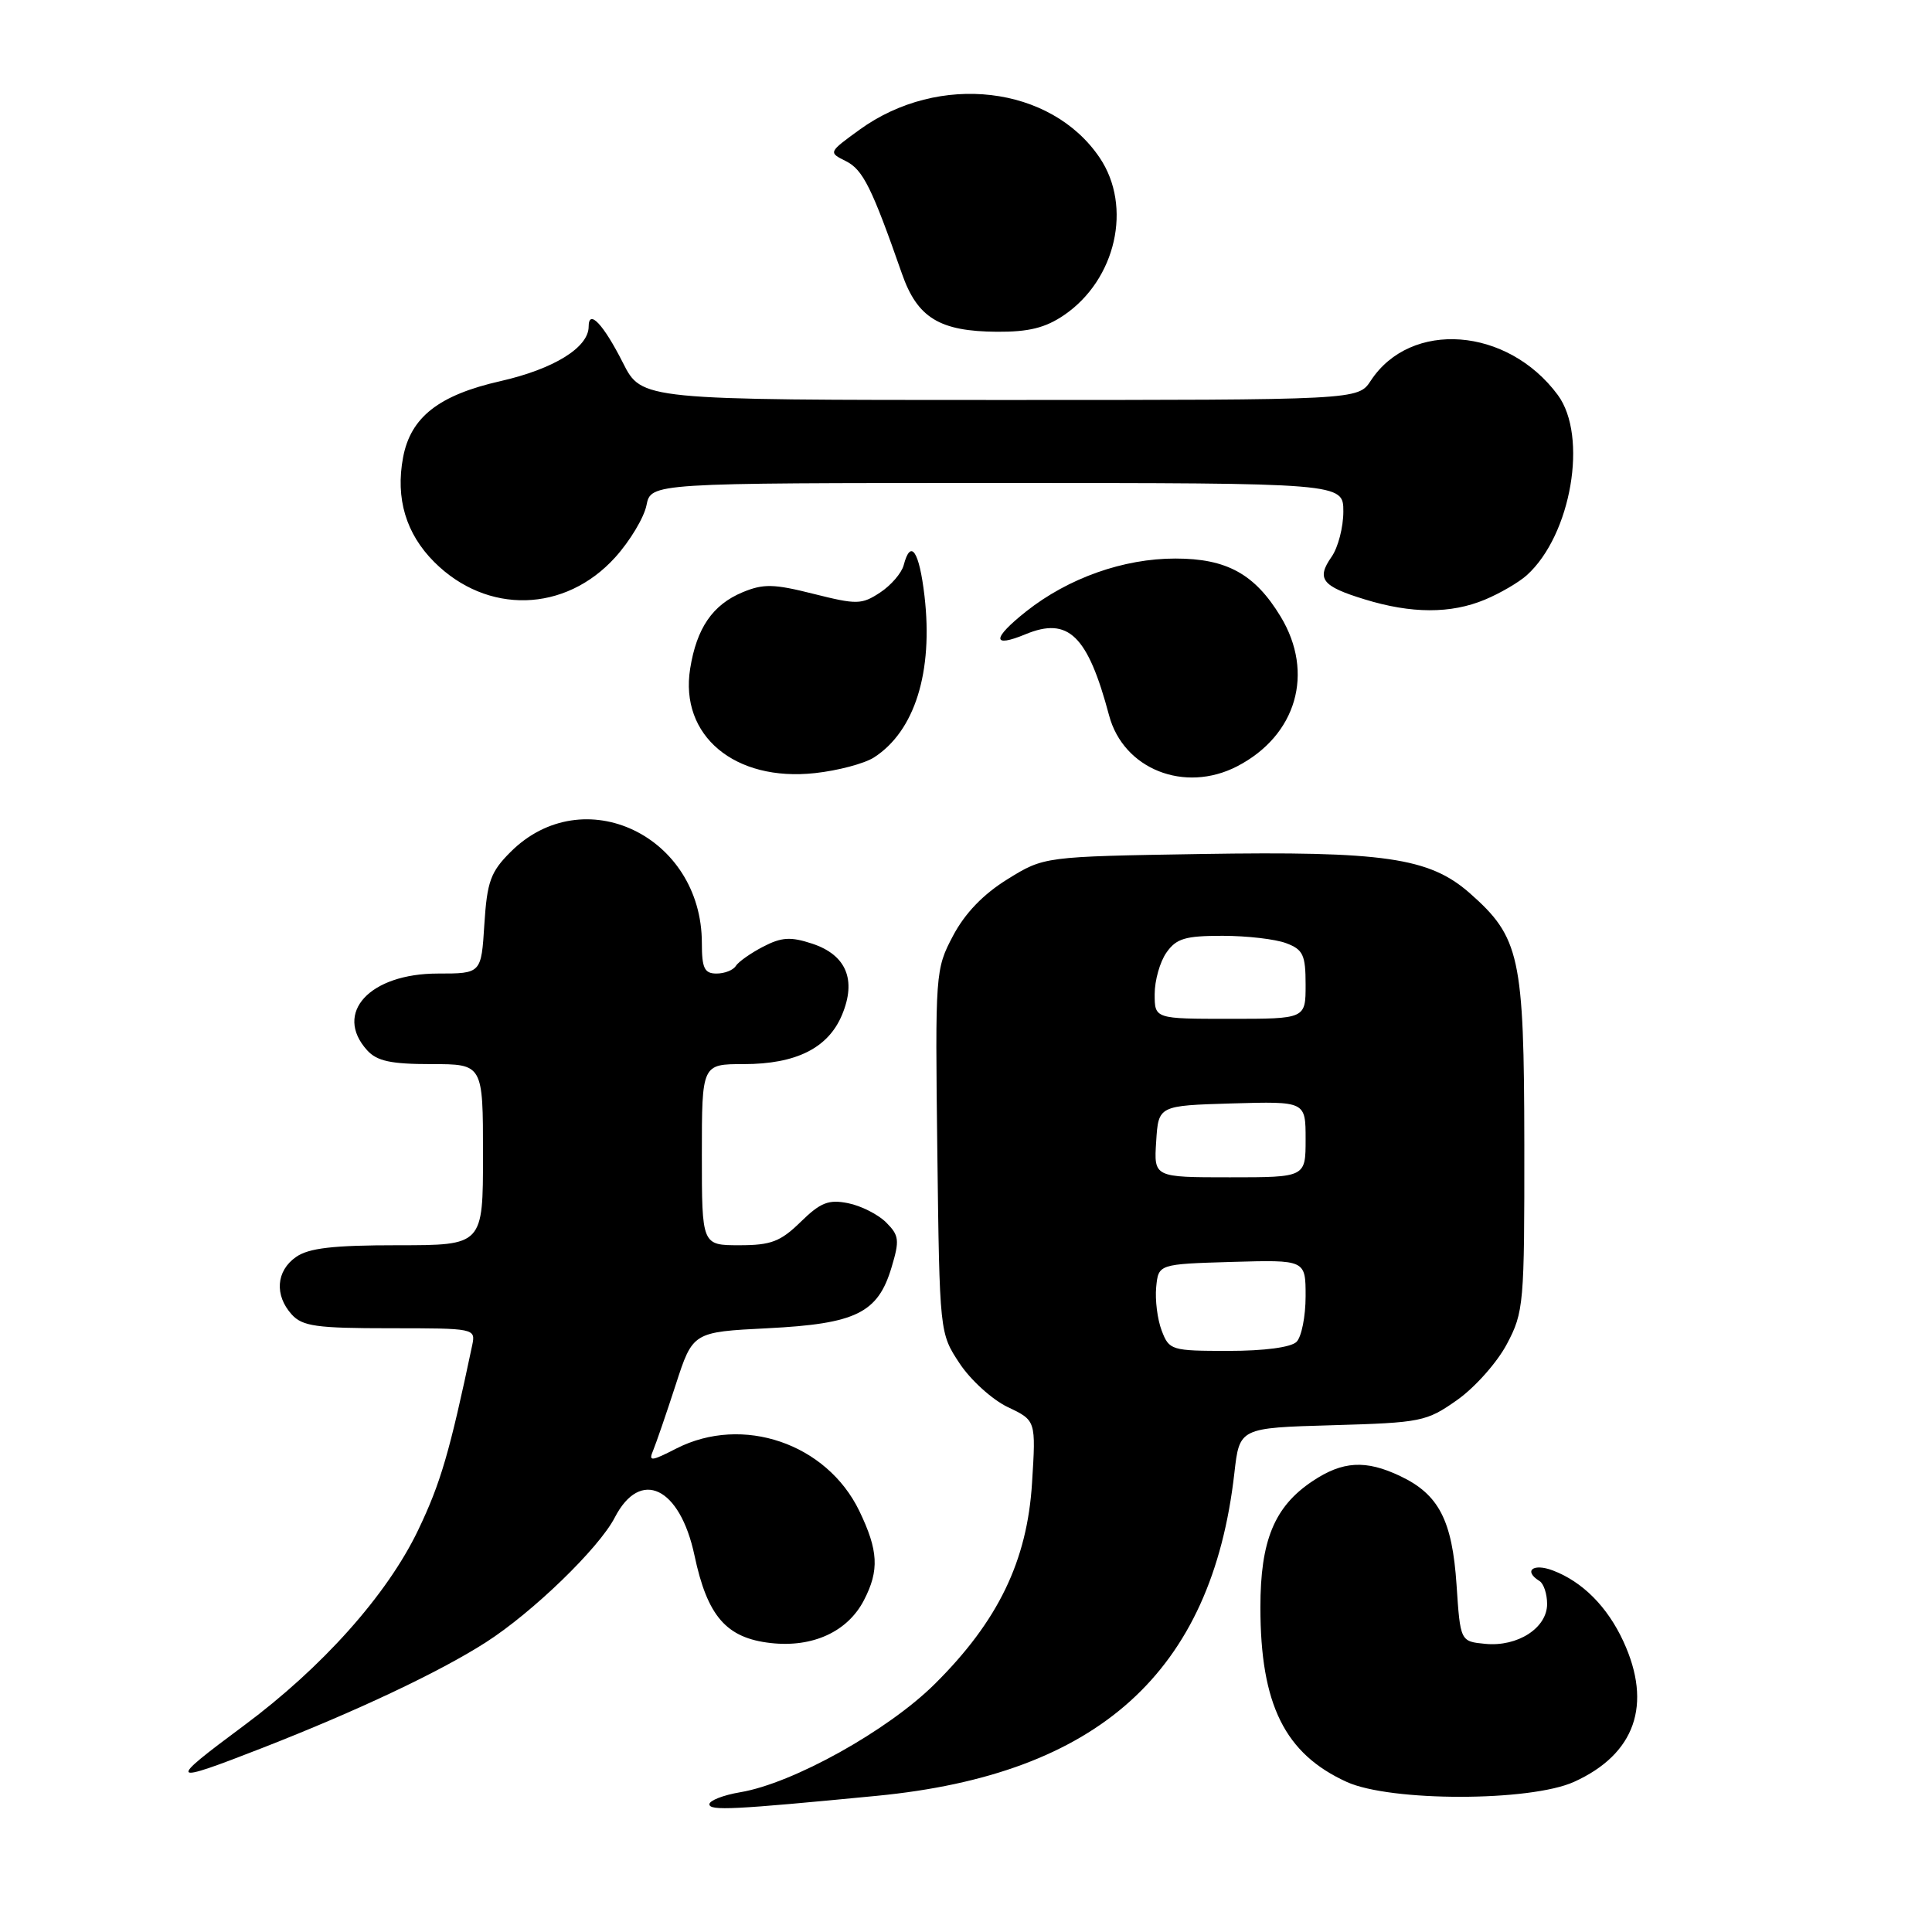 <?xml version="1.0" encoding="UTF-8" standalone="no"?>
<!DOCTYPE svg PUBLIC "-//W3C//DTD SVG 1.1//EN" "http://www.w3.org/Graphics/SVG/1.1/DTD/svg11.dtd" >
<svg xmlns="http://www.w3.org/2000/svg" xmlns:xlink="http://www.w3.org/1999/xlink" version="1.1" viewBox="0 0 256 256">
 <g >
 <path fill="currentColor"
d=" M 116.15 237.96 C 145.56 235.12 160.57 221.57 163.56 195.19 C 164.24 189.20 164.24 189.20 176.53 188.85 C 188.32 188.51 189.01 188.38 193.09 185.50 C 195.43 183.85 198.39 180.52 199.67 178.09 C 201.91 173.86 202.00 172.81 201.98 151.59 C 201.95 126.72 201.40 124.20 194.72 118.32 C 189.38 113.64 183.38 112.77 159.09 113.16 C 138.34 113.50 138.34 113.50 133.50 116.50 C 130.28 118.49 127.86 121.01 126.28 124.00 C 123.94 128.43 123.91 128.88 124.20 152.57 C 124.50 176.65 124.50 176.65 127.16 180.67 C 128.62 182.88 131.50 185.48 133.54 186.45 C 137.27 188.22 137.27 188.22 136.75 196.50 C 136.11 206.85 132.24 214.83 123.85 223.15 C 117.64 229.31 105.07 236.31 98.09 237.48 C 95.84 237.86 94.00 238.58 94.00 239.07 C 94.00 239.96 97.17 239.80 116.15 237.96 Z  M 208.58 236.10 C 216.67 232.43 218.97 225.87 215.11 217.50 C 212.99 212.90 209.69 209.58 205.75 208.09 C 203.13 207.10 201.82 208.15 204.00 209.50 C 204.55 209.84 205.00 211.21 205.00 212.54 C 205.00 215.71 201.10 218.23 196.82 217.82 C 193.50 217.50 193.50 217.50 193.00 210.00 C 192.43 201.45 190.65 198.01 185.54 195.59 C 180.96 193.41 177.90 193.59 173.90 196.27 C 168.86 199.63 167.00 204.15 167.01 213.00 C 167.01 225.87 170.25 232.39 178.46 236.12 C 184.25 238.75 202.77 238.74 208.58 236.10 Z  M 34.79 231.60 C 47.31 226.71 58.26 221.54 64.36 217.63 C 70.54 213.68 79.36 205.15 81.46 201.08 C 84.84 194.53 90.09 197.02 92.02 206.09 C 93.73 214.17 96.24 217.05 102.12 217.71 C 107.69 218.34 112.32 216.21 114.48 212.03 C 116.53 208.07 116.39 205.45 113.86 200.20 C 109.53 191.26 98.40 187.46 89.63 191.93 C 86.25 193.66 85.91 193.68 86.55 192.18 C 86.93 191.26 88.28 187.35 89.53 183.50 C 91.80 176.50 91.80 176.50 101.70 176.00 C 113.42 175.41 116.32 173.99 118.13 167.95 C 119.22 164.33 119.14 163.70 117.42 161.98 C 116.36 160.92 114.09 159.77 112.38 159.43 C 109.80 158.91 108.73 159.33 106.10 161.90 C 103.42 164.52 102.17 165.00 97.97 165.00 C 93.00 165.00 93.00 165.00 93.00 153.00 C 93.00 141.00 93.00 141.00 98.55 141.00 C 105.49 141.00 109.74 138.87 111.57 134.48 C 113.52 129.83 112.13 126.53 107.62 125.04 C 104.77 124.10 103.57 124.17 101.12 125.44 C 99.48 126.29 97.85 127.44 97.50 127.99 C 97.16 128.55 96.01 129.00 94.94 129.00 C 93.34 129.00 93.00 128.29 93.00 124.97 C 93.00 110.74 77.28 103.26 67.64 112.90 C 65.01 115.53 64.54 116.81 64.18 122.47 C 63.77 129.00 63.77 129.00 58.02 129.00 C 48.98 129.00 44.17 134.22 48.65 139.17 C 49.95 140.60 51.79 141.00 57.15 141.00 C 64.00 141.00 64.00 141.00 64.00 153.00 C 64.00 165.00 64.00 165.00 52.72 165.00 C 44.13 165.00 40.92 165.37 39.22 166.56 C 36.59 168.40 36.35 171.62 38.65 174.17 C 40.07 175.74 41.93 176.00 51.67 176.00 C 62.93 176.00 63.03 176.02 62.57 178.25 C 59.58 192.44 58.39 196.52 55.40 202.76 C 51.29 211.33 42.70 220.95 32.25 228.70 C 22.06 236.26 22.26 236.49 34.79 231.60 Z  M 115.80 100.37 C 121.21 96.89 123.67 89.05 122.50 78.96 C 121.80 73.00 120.67 71.33 119.74 74.90 C 119.46 75.94 118.06 77.57 116.61 78.52 C 114.17 80.12 113.53 80.13 107.80 78.69 C 102.53 77.36 101.16 77.33 98.39 78.48 C 94.42 80.14 92.31 83.22 91.45 88.60 C 90.03 97.48 97.36 103.61 108.00 102.44 C 111.03 102.11 114.53 101.18 115.80 100.37 Z  M 163.93 101.54 C 171.80 97.46 174.21 89.17 169.69 81.70 C 166.28 76.07 162.56 74.01 155.76 74.01 C 148.88 74.00 141.57 76.59 135.98 81.01 C 131.44 84.61 131.40 85.90 135.89 84.04 C 141.57 81.69 144.13 84.18 146.96 94.80 C 148.86 101.92 156.96 105.14 163.93 101.54 Z  M 196.75 79.46 C 198.77 78.62 201.28 77.15 202.32 76.21 C 208.20 70.89 210.45 57.79 206.41 52.33 C 199.76 43.34 186.92 42.37 181.63 50.45 C 179.95 53.00 179.95 53.00 132.49 53.00 C 85.03 53.00 85.03 53.00 82.54 48.07 C 79.94 42.94 78.00 40.89 78.00 43.27 C 78.00 46.04 73.40 48.89 66.32 50.50 C 58.14 52.35 54.41 55.28 53.41 60.61 C 52.39 66.04 53.79 70.72 57.54 74.47 C 64.53 81.46 74.88 81.19 81.52 73.85 C 83.47 71.69 85.33 68.59 85.66 66.96 C 86.25 64.00 86.25 64.00 132.12 64.00 C 178.00 64.00 178.00 64.00 178.00 67.78 C 178.00 69.86 177.30 72.56 176.44 73.78 C 174.40 76.70 175.15 77.68 180.80 79.41 C 187.02 81.33 192.24 81.34 196.75 79.46 Z  M 141.00 41.75 C 147.88 37.05 150.07 27.37 145.72 20.91 C 139.26 11.32 124.40 9.58 113.89 17.19 C 109.76 20.19 109.75 20.19 112.10 21.36 C 114.34 22.48 115.53 24.87 119.51 36.26 C 121.55 42.11 124.49 43.91 132.10 43.96 C 136.31 43.99 138.52 43.44 141.00 41.75 Z  M 153.93 176.31 C 153.36 174.82 153.04 172.24 153.20 170.56 C 153.50 167.50 153.50 167.50 163.25 167.21 C 173.00 166.93 173.00 166.93 173.00 171.76 C 173.00 174.42 172.46 177.14 171.80 177.80 C 171.07 178.53 167.53 179.00 162.78 179.00 C 155.20 179.00 154.92 178.91 153.93 176.31 Z  M 153.20 151.25 C 153.50 146.50 153.50 146.50 163.25 146.21 C 173.00 145.93 173.00 145.93 173.00 150.96 C 173.00 156.00 173.00 156.00 162.95 156.00 C 152.89 156.00 152.89 156.00 153.20 151.25 Z  M 153.00 131.72 C 153.00 129.92 153.70 127.44 154.56 126.22 C 155.87 124.35 157.05 124.00 161.99 124.00 C 165.22 124.00 169.02 124.44 170.43 124.98 C 172.67 125.82 173.00 126.54 173.00 130.48 C 173.00 135.00 173.00 135.00 163.00 135.00 C 153.00 135.00 153.00 135.00 153.00 131.72 Z "/>
</g>
</svg>